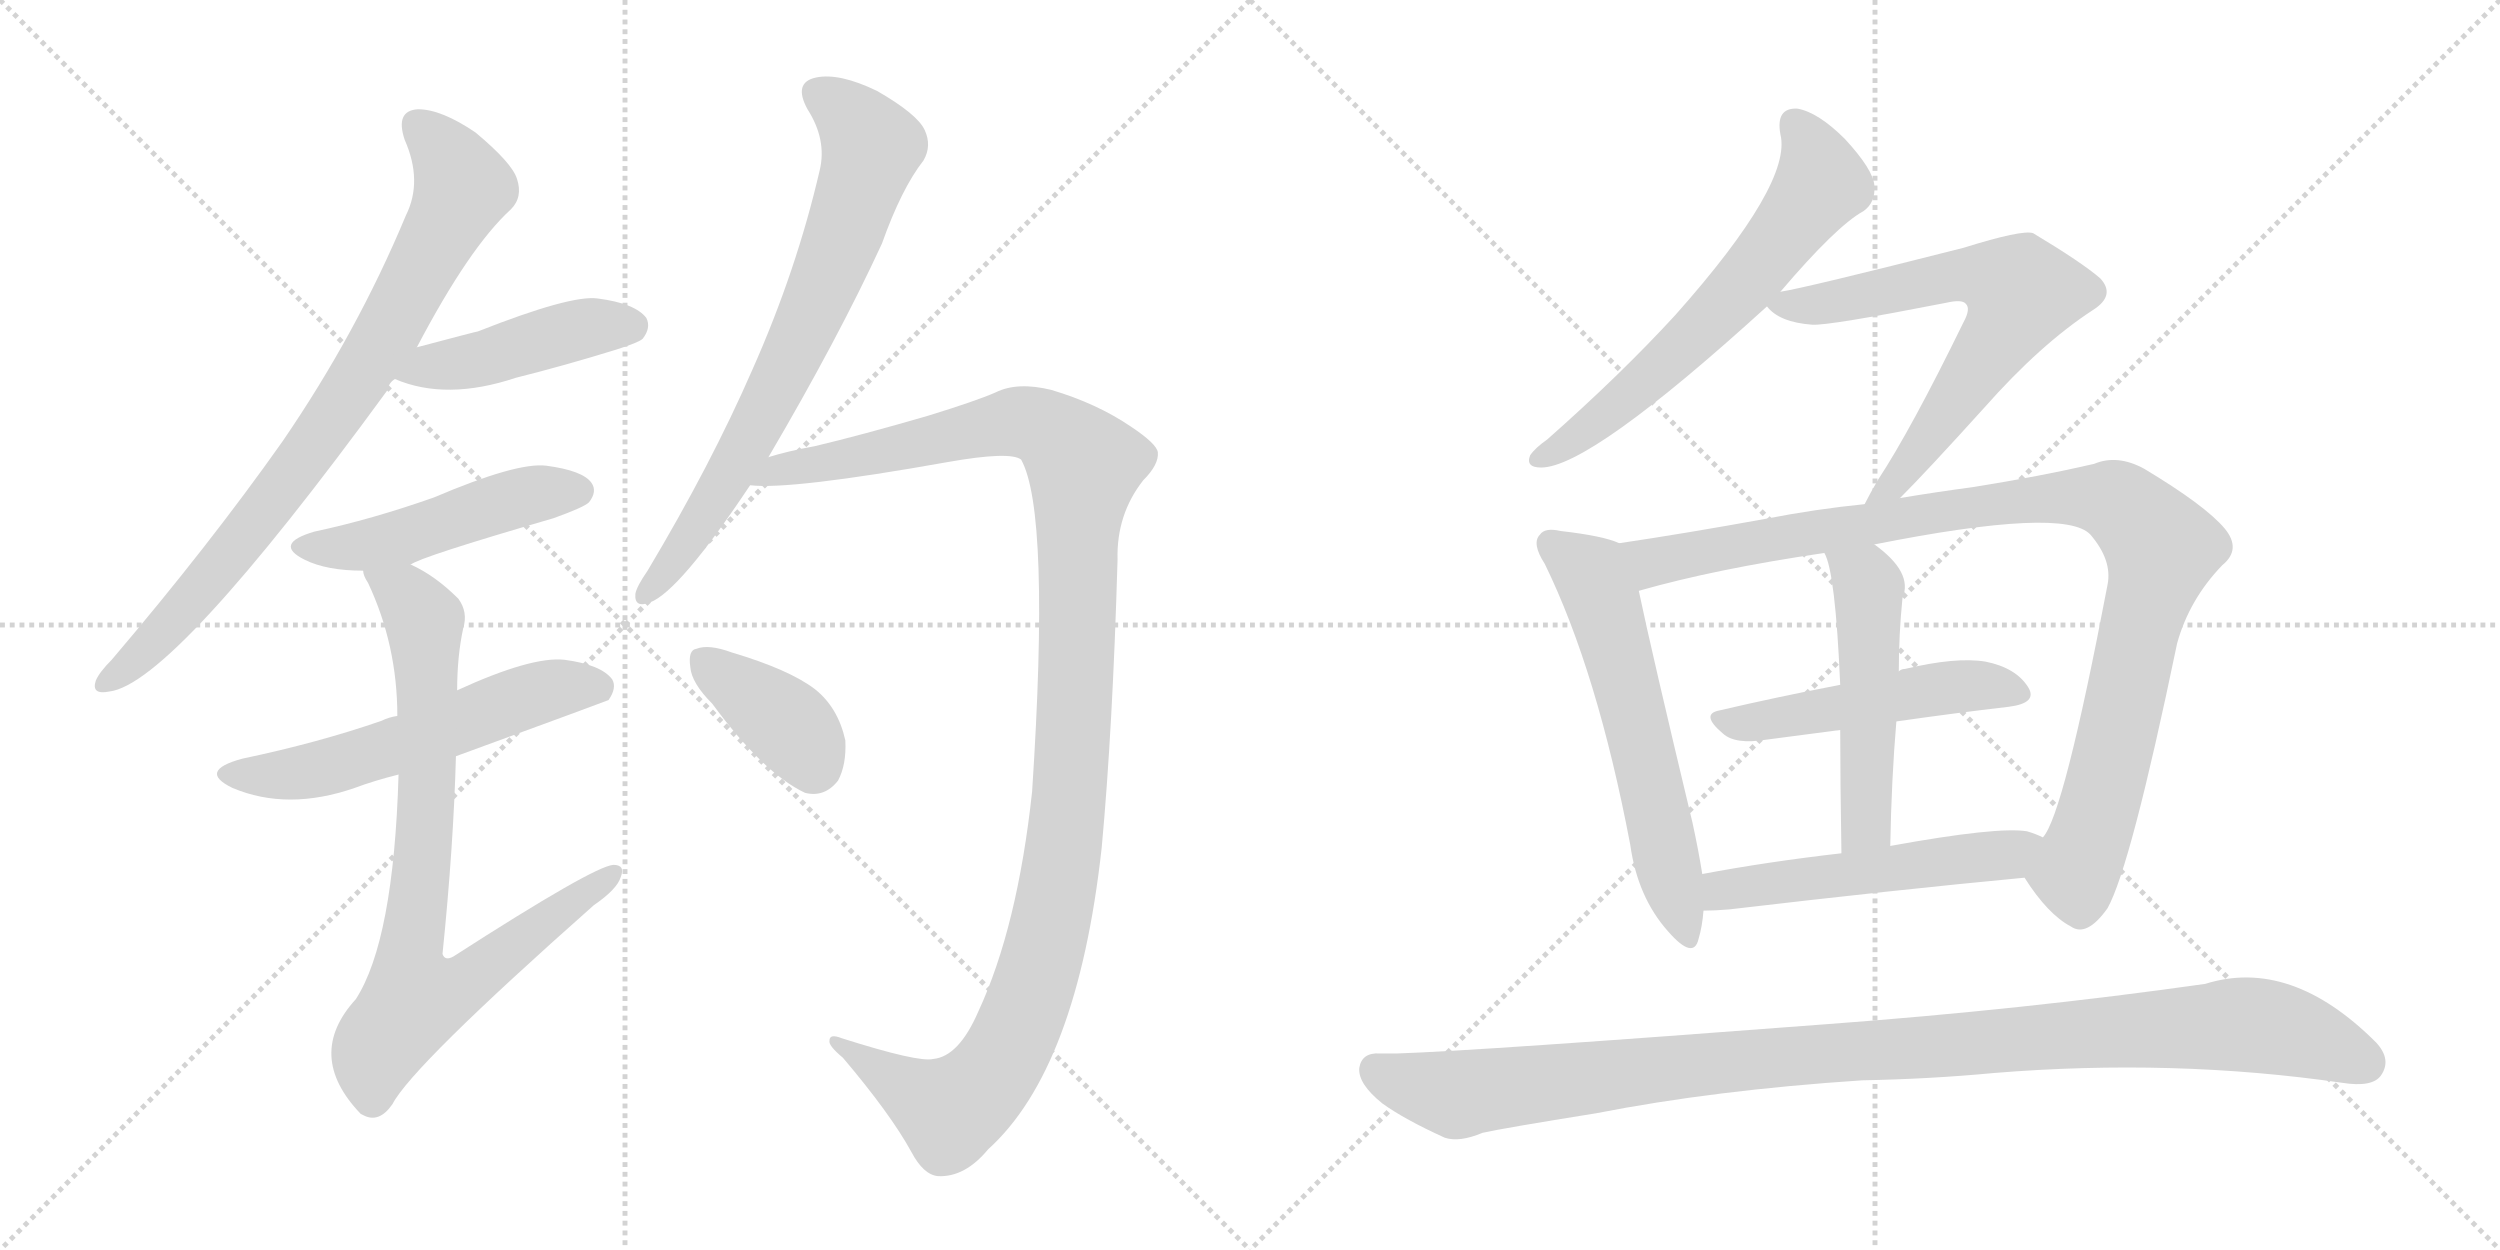 <svg version="1.1" viewBox="0 0 2048 1024" xmlns="http://www.w3.org/2000/svg">
  <g stroke="lightgray" stroke-dasharray="1,1" stroke-width="1" transform="scale(4, 4)">
    <line x1="0" y1="0" x2="256" y2="256"></line>
    <line x1="256" y1="0" x2="0" y2="256"></line>
    <line x1="128" y1="0" x2="128" y2="256"></line>
    <line x1="0" y1="128" x2="256" y2="128"></line>
    <line x1="256" y1="0" x2="512" y2="256"></line>
    <line x1="512" y1="0" x2="256" y2="256"></line>
    <line x1="384" y1="0" x2="384" y2="256"></line>
    <line x1="256" y1="128" x2="512" y2="128"></line>
  </g>
<g transform="scale(1, -1) translate(0, -850)">
   <style type="text/css">
    @keyframes keyframes0 {
      from {
       stroke: black;
       stroke-dashoffset: 821;
       stroke-width: 128;
       }
       73% {
       animation-timing-function: step-end;
       stroke: black;
       stroke-dashoffset: 0;
       stroke-width: 128;
       }
       to {
       stroke: black;
       stroke-width: 1024;
       }
       }
       #make-me-a-hanzi-animation-0 {
         animation: keyframes0 0.918s both;
         animation-delay: 0s;
         animation-timing-function: linear;
       }
    @keyframes keyframes1 {
      from {
       stroke: black;
       stroke-dashoffset: 447;
       stroke-width: 128;
       }
       59% {
       animation-timing-function: step-end;
       stroke: black;
       stroke-dashoffset: 0;
       stroke-width: 128;
       }
       to {
       stroke: black;
       stroke-width: 1024;
       }
       }
       #make-me-a-hanzi-animation-1 {
         animation: keyframes1 0.614s both;
         animation-delay: 0.918s;
         animation-timing-function: linear;
       }
    @keyframes keyframes2 {
      from {
       stroke: black;
       stroke-dashoffset: 486;
       stroke-width: 128;
       }
       61% {
       animation-timing-function: step-end;
       stroke: black;
       stroke-dashoffset: 0;
       stroke-width: 128;
       }
       to {
       stroke: black;
       stroke-width: 1024;
       }
       }
       #make-me-a-hanzi-animation-2 {
         animation: keyframes2 0.646s both;
         animation-delay: 1.532s;
         animation-timing-function: linear;
       }
    @keyframes keyframes3 {
      from {
       stroke: black;
       stroke-dashoffset: 571;
       stroke-width: 128;
       }
       65% {
       animation-timing-function: step-end;
       stroke: black;
       stroke-dashoffset: 0;
       stroke-width: 128;
       }
       to {
       stroke: black;
       stroke-width: 1024;
       }
       }
       #make-me-a-hanzi-animation-3 {
         animation: keyframes3 0.715s both;
         animation-delay: 2.177s;
         animation-timing-function: linear;
       }
    @keyframes keyframes4 {
      from {
       stroke: black;
       stroke-dashoffset: 818;
       stroke-width: 128;
       }
       73% {
       animation-timing-function: step-end;
       stroke: black;
       stroke-dashoffset: 0;
       stroke-width: 128;
       }
       to {
       stroke: black;
       stroke-width: 1024;
       }
       }
       #make-me-a-hanzi-animation-4 {
         animation: keyframes4 0.916s both;
         animation-delay: 2.892s;
         animation-timing-function: linear;
       }
    @keyframes keyframes5 {
      from {
       stroke: black;
       stroke-dashoffset: 729;
       stroke-width: 128;
       }
       70% {
       animation-timing-function: step-end;
       stroke: black;
       stroke-dashoffset: 0;
       stroke-width: 128;
       }
       to {
       stroke: black;
       stroke-width: 1024;
       }
       }
       #make-me-a-hanzi-animation-5 {
         animation: keyframes5 0.843s both;
         animation-delay: 3.808s;
         animation-timing-function: linear;
       }
    @keyframes keyframes6 {
      from {
       stroke: black;
       stroke-dashoffset: 1211;
       stroke-width: 128;
       }
       80% {
       animation-timing-function: step-end;
       stroke: black;
       stroke-dashoffset: 0;
       stroke-width: 128;
       }
       to {
       stroke: black;
       stroke-width: 1024;
       }
       }
       #make-me-a-hanzi-animation-6 {
         animation: keyframes6 1.236s both;
         animation-delay: 4.651s;
         animation-timing-function: linear;
       }
    @keyframes keyframes7 {
      from {
       stroke: black;
       stroke-dashoffset: 379;
       stroke-width: 128;
       }
       55% {
       animation-timing-function: step-end;
       stroke: black;
       stroke-dashoffset: 0;
       stroke-width: 128;
       }
       to {
       stroke: black;
       stroke-width: 1024;
       }
       }
       #make-me-a-hanzi-animation-7 {
         animation: keyframes7 0.558s both;
         animation-delay: 5.887s;
         animation-timing-function: linear;
       }
    @keyframes keyframes8 {
      from {
       stroke: black;
       stroke-dashoffset: 632;
       stroke-width: 128;
       }
       67% {
       animation-timing-function: step-end;
       stroke: black;
       stroke-dashoffset: 0;
       stroke-width: 128;
       }
       to {
       stroke: black;
       stroke-width: 1024;
       }
       }
       #make-me-a-hanzi-animation-8 {
         animation: keyframes8 0.764s both;
         animation-delay: 6.445s;
         animation-timing-function: linear;
       }
    @keyframes keyframes9 {
      from {
       stroke: black;
       stroke-dashoffset: 675;
       stroke-width: 128;
       }
       69% {
       animation-timing-function: step-end;
       stroke: black;
       stroke-dashoffset: 0;
       stroke-width: 128;
       }
       to {
       stroke: black;
       stroke-width: 1024;
       }
       }
       #make-me-a-hanzi-animation-9 {
         animation: keyframes9 0.799s both;
         animation-delay: 7.209s;
         animation-timing-function: linear;
       }
    @keyframes keyframes10 {
      from {
       stroke: black;
       stroke-dashoffset: 601;
       stroke-width: 128;
       }
       66% {
       animation-timing-function: step-end;
       stroke: black;
       stroke-dashoffset: 0;
       stroke-width: 128;
       }
       to {
       stroke: black;
       stroke-width: 1024;
       }
       }
       #make-me-a-hanzi-animation-10 {
         animation: keyframes10 0.739s both;
         animation-delay: 8.009s;
         animation-timing-function: linear;
       }
    @keyframes keyframes11 {
      from {
       stroke: black;
       stroke-dashoffset: 1023;
       stroke-width: 128;
       }
       77% {
       animation-timing-function: step-end;
       stroke: black;
       stroke-dashoffset: 0;
       stroke-width: 128;
       }
       to {
       stroke: black;
       stroke-width: 1024;
       }
       }
       #make-me-a-hanzi-animation-11 {
         animation: keyframes11 1.083s both;
         animation-delay: 8.748s;
         animation-timing-function: linear;
       }
    @keyframes keyframes12 {
      from {
       stroke: black;
       stroke-dashoffset: 500;
       stroke-width: 128;
       }
       62% {
       animation-timing-function: step-end;
       stroke: black;
       stroke-dashoffset: 0;
       stroke-width: 128;
       }
       to {
       stroke: black;
       stroke-width: 1024;
       }
       }
       #make-me-a-hanzi-animation-12 {
         animation: keyframes12 0.657s both;
         animation-delay: 9.83s;
         animation-timing-function: linear;
       }
    @keyframes keyframes13 {
      from {
       stroke: black;
       stroke-dashoffset: 511;
       stroke-width: 128;
       }
       62% {
       animation-timing-function: step-end;
       stroke: black;
       stroke-dashoffset: 0;
       stroke-width: 128;
       }
       to {
       stroke: black;
       stroke-width: 1024;
       }
       }
       #make-me-a-hanzi-animation-13 {
         animation: keyframes13 0.666s both;
         animation-delay: 10.487s;
         animation-timing-function: linear;
       }
    @keyframes keyframes14 {
      from {
       stroke: black;
       stroke-dashoffset: 527;
       stroke-width: 128;
       }
       63% {
       animation-timing-function: step-end;
       stroke: black;
       stroke-dashoffset: 0;
       stroke-width: 128;
       }
       to {
       stroke: black;
       stroke-width: 1024;
       }
       }
       #make-me-a-hanzi-animation-14 {
         animation: keyframes14 0.679s both;
         animation-delay: 11.153s;
         animation-timing-function: linear;
       }
    @keyframes keyframes15 {
      from {
       stroke: black;
       stroke-dashoffset: 1077;
       stroke-width: 128;
       }
       78% {
       animation-timing-function: step-end;
       stroke: black;
       stroke-dashoffset: 0;
       stroke-width: 128;
       }
       to {
       stroke: black;
       stroke-width: 1024;
       }
       }
       #make-me-a-hanzi-animation-15 {
         animation: keyframes15 1.126s both;
         animation-delay: 11.832s;
         animation-timing-function: linear;
       }
</style>
<path d="M 341.5 565.5 Q 384.5 647.5 418.5 678.5 Q 428.5 688.5 423.5 703.5 Q 419.5 716.5 389.5 741.5 Q 361.5 760.5 342.5 760.5 Q 323.5 759.5 331.5 735.5 Q 346.5 701.5 332.5 673.5 Q 292.5 577.5 231.5 488.5 Q 171.5 403.5 91.5 309.5 Q 81.5 299.5 78.5 292.5 Q 74.5 280.5 89.5 283.5 Q 141.5 289.5 317.5 530.5 Q 318.5 536.5 323.5 539.5 L 341.5 565.5 Z" fill="lightgray"></path> 
<path d="M 323.5 539.5 Q 365.5 521.5 422.5 540.5 Q 462.5 550.5 504.5 563.5 Q 523.5 569.5 526.5 572.5 Q 533.5 581.5 529.5 589.5 Q 520.5 601.5 489.5 605.5 Q 467.5 608.5 391.5 578.5 Q 390.5 578.5 341.5 565.5 C 312.5 557.5 295.5 550.5 323.5 539.5 Z" fill="lightgray"></path> 
<path d="M 336.5 387.5 Q 343.5 393.5 453.5 425.5 Q 478.5 434.5 482.5 438.5 Q 489.5 447.5 484.5 454.5 Q 477.5 464.5 447.5 468.5 Q 423.5 471.5 355.5 442.5 Q 304.5 424.5 257.5 414.5 Q 223.5 404.5 249.5 391.5 Q 267.5 382.5 297.5 382.5 L 336.5 387.5 Z" fill="lightgray"></path> 
<path d="M 373.5 230.5 Q 496.5 275.5 498.5 276.5 Q 505.5 286.5 501.5 293.5 Q 492.5 305.5 462.5 309.5 Q 435.5 312.5 374.5 284.5 L 325.5 263.5 Q 318.5 262.5 312.5 259.5 Q 260.5 241.5 198.5 228.5 Q 161.5 218.5 190.5 204.5 Q 235.5 185.5 290.5 204.5 Q 306.5 210.5 326.5 215.5 L 373.5 230.5 Z" fill="lightgray"></path> 
<path d="M 326.5 215.5 Q 322.5 79.5 291.5 31.5 Q 249.5 -14.5 295.5 -62.5 L 297.5 -63.5 Q 310.5 -70.5 321.5 -54.5 Q 337.5 -23.5 486.5 108.5 Q 505.5 121.5 508.5 131.5 Q 512.5 141.5 502.5 141.5 Q 486.5 140.5 371.5 66.5 Q 364.5 62.5 362.5 68.5 Q 371.5 156.5 373.5 230.5 L 374.5 284.5 Q 374.5 312.5 379.5 335.5 Q 383.5 348.5 375.5 359.5 Q 356.5 378.5 336.5 387.5 C 310.5 402.5 285.5 410.5 297.5 382.5 Q 297.5 378.5 301.5 372.5 Q 325.5 321.5 325.5 263.5 L 326.5 215.5 Z" fill="lightgray"></path> 
<path d="M 629.5 475.5 Q 686.5 572.5 722.5 650.5 Q 738.5 695.5 756.5 718.5 Q 763.5 730.5 757.5 743.5 Q 751.5 756.5 718.5 775.5 Q 687.5 790.5 668.5 786.5 Q 649.5 782.5 661.5 760.5 Q 677.5 735.5 671.5 710.5 Q 652.5 628.5 616.5 547.5 Q 582.5 469.5 530.5 382.5 Q 521.5 369.5 520.5 363.5 Q 519.5 351.5 532.5 356.5 Q 556.5 365.5 614.5 452.5 L 629.5 475.5 Z" fill="lightgray"></path> 
<path d="M 764.5 -17.5 Q 752.5 -20.5 689.5 -0.5 Q 679.5 3.5 679.5 -2.5 Q 678.5 -6.5 690.5 -16.5 Q 729.5 -62.5 746.5 -93.5 Q 756.5 -112.5 768.5 -113.5 Q 790.5 -114.5 809.5 -91.5 Q 882.5 -25.5 902.5 155.5 Q 911.5 252.5 915.5 391.5 Q 914.5 428.5 936.5 456.5 Q 949.5 469.5 948.5 479.5 Q 947.5 486.5 926.5 500.5 Q 898.5 519.5 861.5 530.5 Q 833.5 537.5 815.5 528.5 Q 799.5 521.5 760.5 509.5 Q 705.5 493.5 667.5 484.5 Q 645.5 480.5 629.5 475.5 C 600.5 468.5 584.5 452.5 614.5 452.5 Q 647.5 448.5 776.5 471.5 Q 827.5 480.5 836.5 473.5 Q 860.5 430.5 845.5 201.5 Q 833.5 90.5 801.5 21.5 Q 785.5 -15.5 764.5 -17.5 Z" fill="lightgray"></path> 
<path d="M 583.5 273.5 Q 625.5 216.5 659.5 200.5 Q 675.5 196.5 686.5 210.5 Q 693.5 223.5 692.5 243.5 Q 686.5 270.5 667.5 285.5 Q 646.5 301.5 599.5 315.5 Q 580.5 322.5 570.5 318.5 Q 563.5 317.5 565.5 303.5 Q 566.5 290.5 583.5 273.5 Z" fill="lightgray"></path> 
<path d="M 1458.5 611.0 Q 1504.5 665.0 1526.5 677.0 Q 1536.5 684.0 1535.5 698.0 Q 1534.5 711.0 1511.5 736.0 Q 1489.5 758.0 1472.5 761.0 Q 1454.5 762.0 1458.5 740.0 Q 1468.5 700.0 1372.5 592.0 Q 1327.5 543.0 1267.5 490.0 Q 1257.5 483.0 1253.5 477.0 Q 1249.5 467.0 1262.5 467.0 Q 1302.5 467.0 1447.5 599.0 L 1458.5 611.0 Z" fill="lightgray"></path> 
<path d="M 1556.5 442.0 Q 1578.5 464.0 1625.5 516.0 Q 1671.5 568.0 1714.5 596.0 Q 1733.5 608.0 1720.5 622.0 Q 1705.5 635.0 1665.5 659.0 Q 1656.5 662.0 1608.5 647.0 Q 1478.5 614.0 1458.5 611.0 C 1437.5 607.0 1437.5 607.0 1447.5 599.0 Q 1457.5 586.0 1484.5 584.0 Q 1497.5 583.0 1594.5 602.0 Q 1607.5 605.0 1610.5 601.0 Q 1614.5 597.0 1608.5 586.0 Q 1565.5 498.0 1538.5 457.0 Q 1531.5 445.0 1527.5 437.0 C 1513.5 411.0 1535.5 421.0 1556.5 442.0 Z" fill="lightgray"></path> 
<path d="M 1326.5 405.0 Q 1313.5 411.0 1278.5 415.0 Q 1265.5 418.0 1261.5 412.0 Q 1254.5 405.0 1265.5 388.0 Q 1308.5 300.0 1335.5 158.0 Q 1341.5 115.0 1366.5 87.0 Q 1387.5 63.0 1391.5 81.0 Q 1394.5 91.0 1395.5 104.0 L 1394.5 134.0 Q 1391.5 153.0 1386.5 176.0 Q 1352.5 318.0 1342.5 366.0 C 1336.5 395.0 1334.5 402.0 1326.5 405.0 Z" fill="lightgray"></path> 
<path d="M 1658.5 131.0 Q 1677.5 101.0 1696.5 91.0 Q 1709.5 82.0 1726.5 106.0 Q 1745.5 140.0 1783.5 323.0 Q 1793.5 359.0 1820.5 387.0 Q 1836.5 400.0 1822.5 417.0 Q 1806.5 436.0 1756.5 466.0 Q 1734.5 478.0 1715.5 470.0 Q 1672.5 460.0 1616.5 451.0 Q 1586.5 447.0 1556.5 442.0 L 1527.5 437.0 Q 1487.5 433.0 1446.5 425.0 Q 1380.5 413.0 1326.5 405.0 C 1296.5 400.0 1313.5 358.0 1342.5 366.0 Q 1405.5 384.0 1494.5 397.0 L 1535.5 404.0 Q 1691.5 435.0 1712.5 412.0 Q 1730.5 391.0 1726.5 371.0 Q 1690.5 182.0 1673.5 164.0 C 1660.5 137.0 1658.5 132.0 1658.5 131.0 Z" fill="lightgray"></path> 
<path d="M 1553.5 259.0 Q 1602.5 266.0 1645.5 271.0 Q 1669.5 274.0 1661.5 287.0 Q 1651.5 303.0 1626.5 308.0 Q 1602.5 312.0 1560.5 302.0 Q 1557.5 302.0 1555.5 300.0 L 1507.5 289.0 Q 1455.5 279.0 1408.5 268.0 Q 1392.5 265.0 1411.5 249.0 Q 1421.5 240.0 1446.5 244.0 L 1507.5 252.0 L 1553.5 259.0 Z" fill="lightgray"></path> 
<path d="M 1548.5 157.0 Q 1549.5 212.0 1553.5 259.0 L 1555.5 300.0 Q 1555.5 330.0 1558.5 360.0 Q 1567.5 381.0 1535.5 404.0 C 1511.5 422.0 1483.5 425.0 1494.5 397.0 Q 1503.5 382.0 1507.5 289.0 L 1507.5 252.0 Q 1507.5 212.0 1508.5 151.0 C 1508.5 121.0 1547.5 127.0 1548.5 157.0 Z" fill="lightgray"></path> 
<path d="M 1395.5 104.0 Q 1404.5 104.0 1416.5 105.0 Q 1552.5 121.0 1658.5 131.0 C 1688.5 134.0 1701.5 152.0 1673.5 164.0 Q 1667.5 167.0 1660.5 169.0 Q 1636.5 173.0 1548.5 157.0 L 1508.5 151.0 Q 1447.5 144.0 1394.5 134.0 C 1365.5 129.0 1365.5 103.0 1395.5 104.0 Z" fill="lightgray"></path> 
<path d="M 1525.5 -35.0 Q 1580.5 -34.0 1633.5 -29.0 Q 1780.5 -17.0 1918.5 -37.0 Q 1943.5 -41.0 1950.5 -31.0 Q 1959.5 -18.0 1946.5 -4.0 Q 1876.5 66.0 1806.5 44.0 Q 1658.5 23.0 1496.5 11.0 Q 1208.5 -11.0 1144.5 -13.0 L 1130.5 -13.0 Q 1115.5 -12.0 1113.5 -25.0 Q 1112.5 -38.0 1132.5 -54.0 Q 1150.5 -67.0 1183.5 -82.0 Q 1195.5 -86.0 1214.5 -78.0 Q 1232.5 -74.0 1307.5 -62.0 Q 1404.5 -43.0 1525.5 -35.0 Z" fill="lightgray"></path> 
      <clipPath id="make-me-a-hanzi-clip-0">
      <path d="M 341.5 565.5 Q 384.5 647.5 418.5 678.5 Q 428.5 688.5 423.5 703.5 Q 419.5 716.5 389.5 741.5 Q 361.5 760.5 342.5 760.5 Q 323.5 759.5 331.5 735.5 Q 346.5 701.5 332.5 673.5 Q 292.5 577.5 231.5 488.5 Q 171.5 403.5 91.5 309.5 Q 81.5 299.5 78.5 292.5 Q 74.5 280.5 89.5 283.5 Q 141.5 289.5 317.5 530.5 Q 318.5 536.5 323.5 539.5 L 341.5 565.5 Z" fill="lightgray"></path>
      </clipPath>
      <path clip-path="url(#make-me-a-hanzi-clip-0)" d="M 342.5 745.5 L 367.5 720.5 L 379.5 696.5 L 322.5 586.5 L 276.5 511.5 L 197.5 405.5 L 114.5 312.5 L 87.5 292.5 " fill="none" id="make-me-a-hanzi-animation-0" stroke-dasharray="693 1386" stroke-linecap="round"></path>

      <clipPath id="make-me-a-hanzi-clip-1">
      <path d="M 323.5 539.5 Q 365.5 521.5 422.5 540.5 Q 462.5 550.5 504.5 563.5 Q 523.5 569.5 526.5 572.5 Q 533.5 581.5 529.5 589.5 Q 520.5 601.5 489.5 605.5 Q 467.5 608.5 391.5 578.5 Q 390.5 578.5 341.5 565.5 C 312.5 557.5 295.5 550.5 323.5 539.5 Z" fill="lightgray"></path>
      </clipPath>
      <path clip-path="url(#make-me-a-hanzi-clip-1)" d="M 331.5 543.5 L 480.5 581.5 L 517.5 583.5 " fill="none" id="make-me-a-hanzi-animation-1" stroke-dasharray="319 638" stroke-linecap="round"></path>

      <clipPath id="make-me-a-hanzi-clip-2">
      <path d="M 336.5 387.5 Q 343.5 393.5 453.5 425.5 Q 478.5 434.5 482.5 438.5 Q 489.5 447.5 484.5 454.5 Q 477.5 464.5 447.5 468.5 Q 423.5 471.5 355.5 442.5 Q 304.5 424.5 257.5 414.5 Q 223.5 404.5 249.5 391.5 Q 267.5 382.5 297.5 382.5 L 336.5 387.5 Z" fill="lightgray"></path>
      </clipPath>
      <path clip-path="url(#make-me-a-hanzi-clip-2)" d="M 250.5 403.5 L 291.5 401.5 L 425.5 442.5 L 474.5 447.5 " fill="none" id="make-me-a-hanzi-animation-2" stroke-dasharray="358 716" stroke-linecap="round"></path>

      <clipPath id="make-me-a-hanzi-clip-3">
      <path d="M 373.5 230.5 Q 496.5 275.5 498.5 276.5 Q 505.5 286.5 501.5 293.5 Q 492.5 305.5 462.5 309.5 Q 435.5 312.5 374.5 284.5 L 325.5 263.5 Q 318.5 262.5 312.5 259.5 Q 260.5 241.5 198.5 228.5 Q 161.5 218.5 190.5 204.5 Q 235.5 185.5 290.5 204.5 Q 306.5 210.5 326.5 215.5 L 373.5 230.5 Z" fill="lightgray"></path>
      </clipPath>
      <path clip-path="url(#make-me-a-hanzi-clip-3)" d="M 191.5 217.5 L 262.5 219.5 L 449.5 284.5 L 480.5 288.5 L 494.5 283.5 " fill="none" id="make-me-a-hanzi-animation-3" stroke-dasharray="443 886" stroke-linecap="round"></path>

      <clipPath id="make-me-a-hanzi-clip-4">
      <path d="M 326.5 215.5 Q 322.5 79.5 291.5 31.5 Q 249.5 -14.5 295.5 -62.5 L 297.5 -63.5 Q 310.5 -70.5 321.5 -54.5 Q 337.5 -23.5 486.5 108.5 Q 505.5 121.5 508.5 131.5 Q 512.5 141.5 502.5 141.5 Q 486.5 140.5 371.5 66.5 Q 364.5 62.5 362.5 68.5 Q 371.5 156.5 373.5 230.5 L 374.5 284.5 Q 374.5 312.5 379.5 335.5 Q 383.5 348.5 375.5 359.5 Q 356.5 378.5 336.5 387.5 C 310.5 402.5 285.5 410.5 297.5 382.5 Q 297.5 378.5 301.5 372.5 Q 325.5 321.5 325.5 263.5 L 326.5 215.5 Z" fill="lightgray"></path>
      </clipPath>
      <path clip-path="url(#make-me-a-hanzi-clip-4)" d="M 304.5 379.5 L 331.5 362.5 L 348.5 335.5 L 349.5 197.5 L 334.5 58.5 L 341.5 31.5 L 379.5 42.5 L 501.5 134.5 " fill="none" id="make-me-a-hanzi-animation-4" stroke-dasharray="690 1380" stroke-linecap="round"></path>

      <clipPath id="make-me-a-hanzi-clip-5">
      <path d="M 629.5 475.5 Q 686.5 572.5 722.5 650.5 Q 738.5 695.5 756.5 718.5 Q 763.5 730.5 757.5 743.5 Q 751.5 756.5 718.5 775.5 Q 687.5 790.5 668.5 786.5 Q 649.5 782.5 661.5 760.5 Q 677.5 735.5 671.5 710.5 Q 652.5 628.5 616.5 547.5 Q 582.5 469.5 530.5 382.5 Q 521.5 369.5 520.5 363.5 Q 519.5 351.5 532.5 356.5 Q 556.5 365.5 614.5 452.5 L 629.5 475.5 Z" fill="lightgray"></path>
      </clipPath>
      <path clip-path="url(#make-me-a-hanzi-clip-5)" d="M 670.5 771.5 L 690.5 760.5 L 713.5 729.5 L 691.5 657.5 L 614.5 491.5 L 581.5 432.5 L 529.5 364.5 " fill="none" id="make-me-a-hanzi-animation-5" stroke-dasharray="601 1202" stroke-linecap="round"></path>

      <clipPath id="make-me-a-hanzi-clip-6">
      <path d="M 764.5 -17.5 Q 752.5 -20.5 689.5 -0.5 Q 679.5 3.5 679.5 -2.5 Q 678.5 -6.5 690.5 -16.5 Q 729.5 -62.5 746.5 -93.5 Q 756.5 -112.5 768.5 -113.5 Q 790.5 -114.5 809.5 -91.5 Q 882.5 -25.5 902.5 155.5 Q 911.5 252.5 915.5 391.5 Q 914.5 428.5 936.5 456.5 Q 949.5 469.5 948.5 479.5 Q 947.5 486.5 926.5 500.5 Q 898.5 519.5 861.5 530.5 Q 833.5 537.5 815.5 528.5 Q 799.5 521.5 760.5 509.5 Q 705.5 493.5 667.5 484.5 Q 645.5 480.5 629.5 475.5 C 600.5 468.5 584.5 452.5 614.5 452.5 Q 647.5 448.5 776.5 471.5 Q 827.5 480.5 836.5 473.5 Q 860.5 430.5 845.5 201.5 Q 833.5 90.5 801.5 21.5 Q 785.5 -15.5 764.5 -17.5 Z" fill="lightgray"></path>
      </clipPath>
      <path clip-path="url(#make-me-a-hanzi-clip-6)" d="M 618.5 458.5 L 830.5 504.5 L 858.5 497.5 L 888.5 469.5 L 872.5 164.5 L 856.5 74.5 L 831.5 2.5 L 813.5 -29.5 L 778.5 -59.5 L 703.5 -17.5 L 699.5 -7.5 L 684.5 -3.5 " fill="none" id="make-me-a-hanzi-animation-6" stroke-dasharray="1083 2166" stroke-linecap="round"></path>

      <clipPath id="make-me-a-hanzi-clip-7">
      <path d="M 583.5 273.5 Q 625.5 216.5 659.5 200.5 Q 675.5 196.5 686.5 210.5 Q 693.5 223.5 692.5 243.5 Q 686.5 270.5 667.5 285.5 Q 646.5 301.5 599.5 315.5 Q 580.5 322.5 570.5 318.5 Q 563.5 317.5 565.5 303.5 Q 566.5 290.5 583.5 273.5 Z" fill="lightgray"></path>
      </clipPath>
      <path clip-path="url(#make-me-a-hanzi-clip-7)" d="M 577.5 307.5 L 646.5 255.5 L 666.5 224.5 " fill="none" id="make-me-a-hanzi-animation-7" stroke-dasharray="251 502" stroke-linecap="round"></path>

      <clipPath id="make-me-a-hanzi-clip-8">
      <path d="M 1458.5 611.0 Q 1504.5 665.0 1526.5 677.0 Q 1536.5 684.0 1535.5 698.0 Q 1534.5 711.0 1511.5 736.0 Q 1489.5 758.0 1472.5 761.0 Q 1454.5 762.0 1458.5 740.0 Q 1468.5 700.0 1372.5 592.0 Q 1327.5 543.0 1267.5 490.0 Q 1257.5 483.0 1253.5 477.0 Q 1249.5 467.0 1262.5 467.0 Q 1302.5 467.0 1447.5 599.0 L 1458.5 611.0 Z" fill="lightgray"></path>
      </clipPath>
      <path clip-path="url(#make-me-a-hanzi-clip-8)" d="M 1470.5 747.0 L 1486.5 722.0 L 1490.5 697.0 L 1445.5 637.0 L 1358.5 546.0 L 1298.5 497.0 L 1261.5 475.0 " fill="none" id="make-me-a-hanzi-animation-8" stroke-dasharray="504 1008" stroke-linecap="round"></path>

      <clipPath id="make-me-a-hanzi-clip-9">
      <path d="M 1556.5 442.0 Q 1578.5 464.0 1625.5 516.0 Q 1671.5 568.0 1714.5 596.0 Q 1733.5 608.0 1720.5 622.0 Q 1705.5 635.0 1665.5 659.0 Q 1656.5 662.0 1608.5 647.0 Q 1478.5 614.0 1458.5 611.0 C 1437.5 607.0 1437.5 607.0 1447.5 599.0 Q 1457.5 586.0 1484.5 584.0 Q 1497.5 583.0 1594.5 602.0 Q 1607.5 605.0 1610.5 601.0 Q 1614.5 597.0 1608.5 586.0 Q 1565.5 498.0 1538.5 457.0 Q 1531.5 445.0 1527.5 437.0 C 1513.5 411.0 1535.5 421.0 1556.5 442.0 Z" fill="lightgray"></path>
      </clipPath>
      <path clip-path="url(#make-me-a-hanzi-clip-9)" d="M 1454.5 598.0 L 1492.5 601.0 L 1600.5 626.0 L 1626.5 625.0 L 1656.5 610.0 L 1603.5 523.0 L 1534.5 439.0 " fill="none" id="make-me-a-hanzi-animation-9" stroke-dasharray="547 1094" stroke-linecap="round"></path>

      <clipPath id="make-me-a-hanzi-clip-10">
      <path d="M 1326.5 405.0 Q 1313.5 411.0 1278.5 415.0 Q 1265.5 418.0 1261.5 412.0 Q 1254.5 405.0 1265.5 388.0 Q 1308.5 300.0 1335.5 158.0 Q 1341.5 115.0 1366.5 87.0 Q 1387.5 63.0 1391.5 81.0 Q 1394.5 91.0 1395.5 104.0 L 1394.5 134.0 Q 1391.5 153.0 1386.5 176.0 Q 1352.5 318.0 1342.5 366.0 C 1336.5 395.0 1334.5 402.0 1326.5 405.0 Z" fill="lightgray"></path>
      </clipPath>
      <path clip-path="url(#make-me-a-hanzi-clip-10)" d="M 1270.5 405.0 L 1303.5 380.0 L 1313.5 356.0 L 1379.5 86.0 " fill="none" id="make-me-a-hanzi-animation-10" stroke-dasharray="473 946" stroke-linecap="round"></path>

      <clipPath id="make-me-a-hanzi-clip-11">
      <path d="M 1658.5 131.0 Q 1677.5 101.0 1696.5 91.0 Q 1709.5 82.0 1726.5 106.0 Q 1745.5 140.0 1783.5 323.0 Q 1793.5 359.0 1820.5 387.0 Q 1836.5 400.0 1822.5 417.0 Q 1806.5 436.0 1756.5 466.0 Q 1734.5 478.0 1715.5 470.0 Q 1672.5 460.0 1616.5 451.0 Q 1586.5 447.0 1556.5 442.0 L 1527.5 437.0 Q 1487.5 433.0 1446.5 425.0 Q 1380.5 413.0 1326.5 405.0 C 1296.5 400.0 1313.5 358.0 1342.5 366.0 Q 1405.5 384.0 1494.5 397.0 L 1535.5 404.0 Q 1691.5 435.0 1712.5 412.0 Q 1730.5 391.0 1726.5 371.0 Q 1690.5 182.0 1673.5 164.0 C 1660.5 137.0 1658.5 132.0 1658.5 131.0 Z" fill="lightgray"></path>
      </clipPath>
      <path clip-path="url(#make-me-a-hanzi-clip-11)" d="M 1334.5 401.0 L 1357.5 389.0 L 1456.5 410.0 L 1672.5 442.0 L 1732.5 440.0 L 1745.5 430.0 L 1770.5 395.0 L 1749.5 327.0 L 1723.5 200.0 L 1699.5 134.0 L 1704.5 103.0 " fill="none" id="make-me-a-hanzi-animation-11" stroke-dasharray="895 1790" stroke-linecap="round"></path>

      <clipPath id="make-me-a-hanzi-clip-12">
      <path d="M 1553.5 259.0 Q 1602.5 266.0 1645.5 271.0 Q 1669.5 274.0 1661.5 287.0 Q 1651.5 303.0 1626.5 308.0 Q 1602.5 312.0 1560.5 302.0 Q 1557.5 302.0 1555.5 300.0 L 1507.5 289.0 Q 1455.5 279.0 1408.5 268.0 Q 1392.5 265.0 1411.5 249.0 Q 1421.5 240.0 1446.5 244.0 L 1507.5 252.0 L 1553.5 259.0 Z" fill="lightgray"></path>
      </clipPath>
      <path clip-path="url(#make-me-a-hanzi-clip-12)" d="M 1410.5 259.0 L 1452.5 260.0 L 1587.5 286.0 L 1628.5 289.0 L 1650.5 282.0 " fill="none" id="make-me-a-hanzi-animation-12" stroke-dasharray="372 744" stroke-linecap="round"></path>

      <clipPath id="make-me-a-hanzi-clip-13">
      <path d="M 1548.5 157.0 Q 1549.5 212.0 1553.5 259.0 L 1555.5 300.0 Q 1555.5 330.0 1558.5 360.0 Q 1567.5 381.0 1535.5 404.0 C 1511.5 422.0 1483.5 425.0 1494.5 397.0 Q 1503.5 382.0 1507.5 289.0 L 1507.5 252.0 Q 1507.5 212.0 1508.5 151.0 C 1508.5 121.0 1547.5 127.0 1548.5 157.0 Z" fill="lightgray"></path>
      </clipPath>
      <path clip-path="url(#make-me-a-hanzi-clip-13)" d="M 1501.5 397.0 L 1528.5 375.0 L 1531.5 355.0 L 1529.5 181.0 L 1514.5 160.0 " fill="none" id="make-me-a-hanzi-animation-13" stroke-dasharray="383 766" stroke-linecap="round"></path>

      <clipPath id="make-me-a-hanzi-clip-14">
      <path d="M 1395.5 104.0 Q 1404.5 104.0 1416.5 105.0 Q 1552.5 121.0 1658.5 131.0 C 1688.5 134.0 1701.5 152.0 1673.5 164.0 Q 1667.5 167.0 1660.5 169.0 Q 1636.5 173.0 1548.5 157.0 L 1508.5 151.0 Q 1447.5 144.0 1394.5 134.0 C 1365.5 129.0 1365.5 103.0 1395.5 104.0 Z" fill="lightgray"></path>
      </clipPath>
      <path clip-path="url(#make-me-a-hanzi-clip-14)" d="M 1400.5 112.0 L 1417.5 122.0 L 1645.5 150.0 L 1664.5 161.0 " fill="none" id="make-me-a-hanzi-animation-14" stroke-dasharray="399 798" stroke-linecap="round"></path>

      <clipPath id="make-me-a-hanzi-clip-15">
      <path d="M 1525.5 -35.0 Q 1580.5 -34.0 1633.5 -29.0 Q 1780.5 -17.0 1918.5 -37.0 Q 1943.5 -41.0 1950.5 -31.0 Q 1959.5 -18.0 1946.5 -4.0 Q 1876.5 66.0 1806.5 44.0 Q 1658.5 23.0 1496.5 11.0 Q 1208.5 -11.0 1144.5 -13.0 L 1130.5 -13.0 Q 1115.5 -12.0 1113.5 -25.0 Q 1112.5 -38.0 1132.5 -54.0 Q 1150.5 -67.0 1183.5 -82.0 Q 1195.5 -86.0 1214.5 -78.0 Q 1232.5 -74.0 1307.5 -62.0 Q 1404.5 -43.0 1525.5 -35.0 Z" fill="lightgray"></path>
      </clipPath>
      <path clip-path="url(#make-me-a-hanzi-clip-15)" d="M 1127.5 -26.0 L 1196.5 -47.0 L 1485.5 -12.0 L 1831.5 11.0 L 1881.5 3.0 L 1937.5 -20.0 " fill="none" id="make-me-a-hanzi-animation-15" stroke-dasharray="949 1898" stroke-linecap="round"></path>

</g>
</svg>
